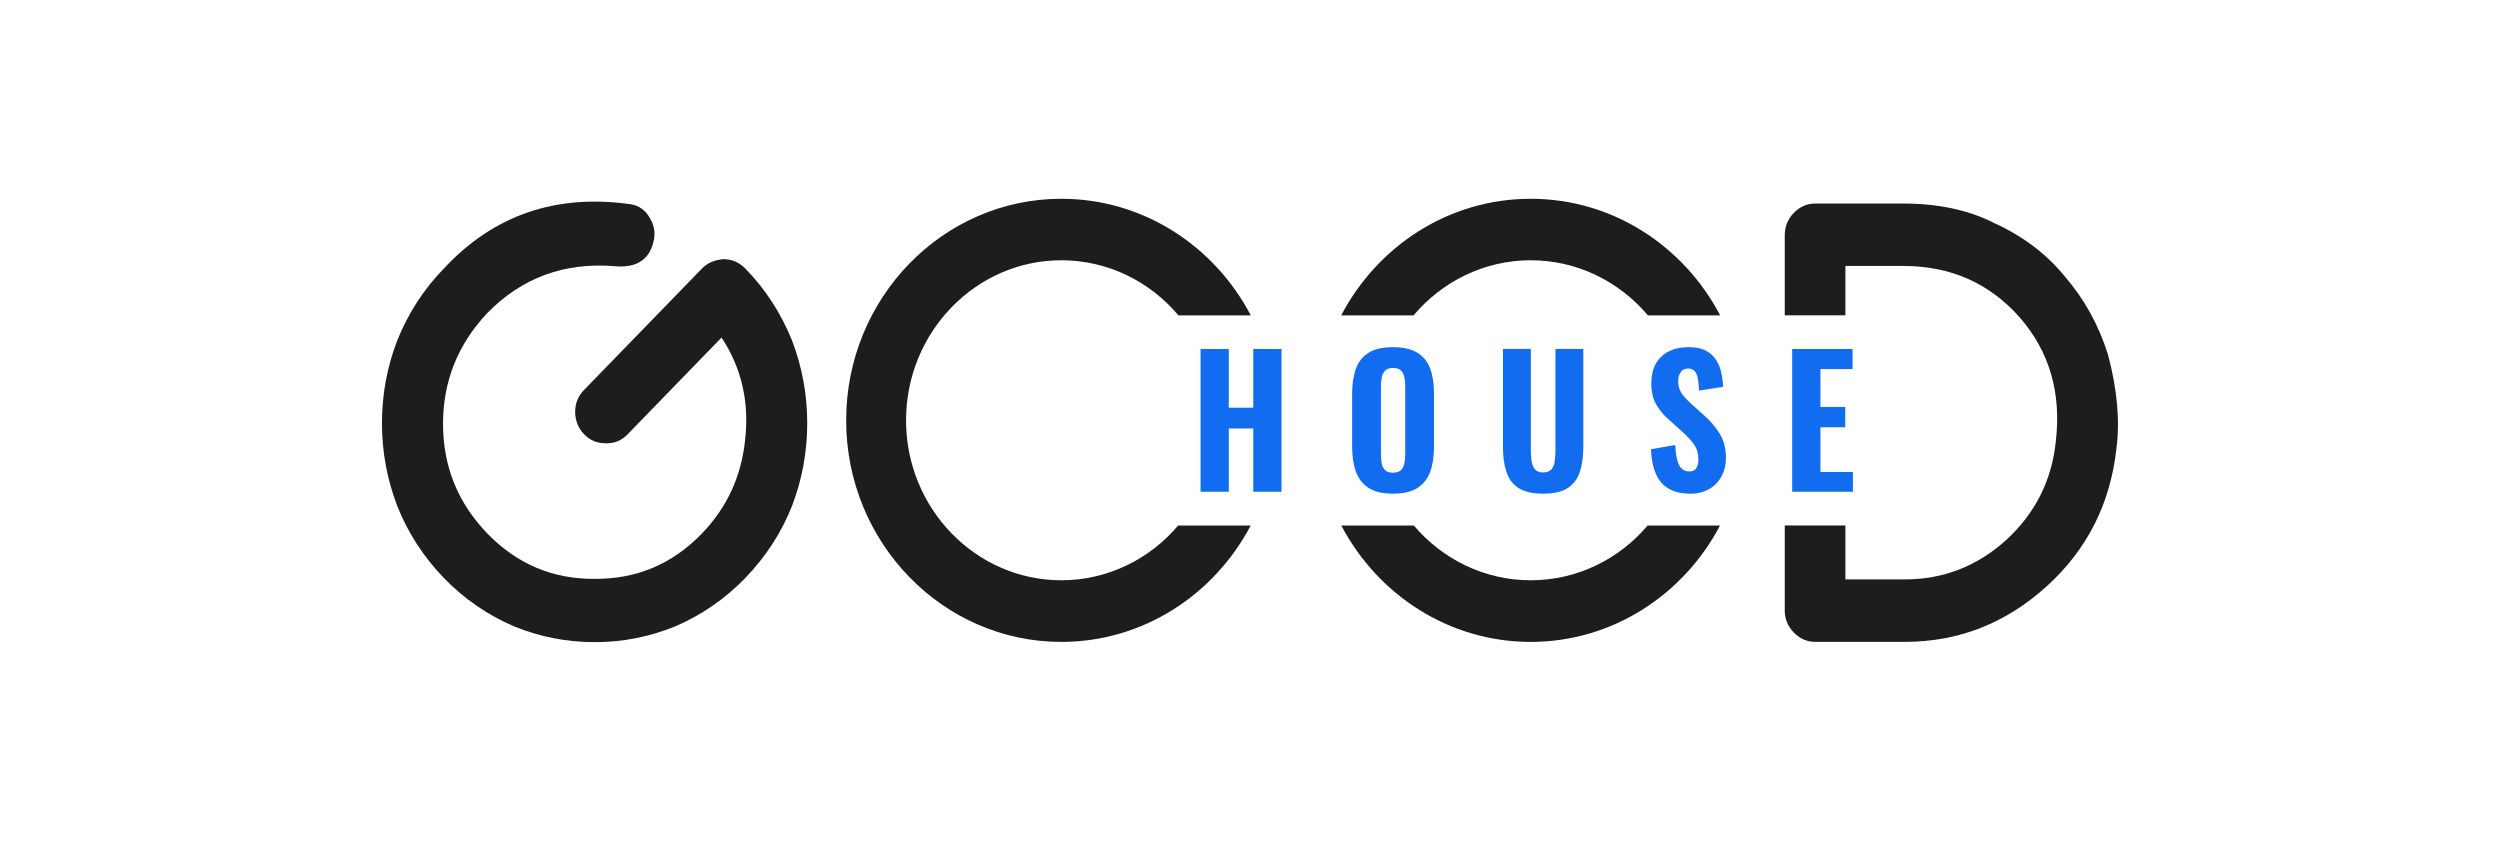 <svg width="110" height="37" viewBox="0 0 110 37" fill="none" xmlns="http://www.w3.org/2000/svg">
<path d="M92.754 15.607C92.342 14.305 91.712 13.159 90.856 12.17C90.058 11.184 89.018 10.394 87.735 9.81C86.614 9.239 85.279 8.956 83.733 8.956H79.863C79.508 8.956 79.198 9.093 78.928 9.367C78.662 9.641 78.529 9.974 78.529 10.356V13.875H81.197V11.701H83.733C85.834 11.701 87.549 12.465 88.883 13.983C90.182 15.485 90.705 17.296 90.455 19.424C90.278 21.144 89.546 22.592 88.266 23.765C86.985 24.92 85.499 25.494 83.812 25.494H81.197V23.121H78.529V26.868C78.529 27.234 78.662 27.557 78.928 27.831C79.198 28.105 79.508 28.242 79.863 28.242H83.812C86.179 28.242 88.258 27.426 90.056 25.795C91.834 24.183 92.857 22.162 93.124 19.725C93.282 18.514 93.159 17.14 92.752 15.603L92.754 15.607Z" fill="#1D1D1B"/>
<path d="M34.853 14.99C34.37 13.789 33.683 12.725 32.792 11.814C32.526 11.54 32.203 11.403 31.822 11.403C31.429 11.439 31.118 11.576 30.887 11.814L25.706 17.15C25.44 17.424 25.307 17.747 25.307 18.113C25.307 18.505 25.44 18.838 25.706 19.112C25.972 19.386 26.277 19.504 26.659 19.504C27.027 19.517 27.347 19.386 27.613 19.112L31.748 14.853C32.613 16.162 32.962 17.633 32.794 19.266C32.643 20.918 32.001 22.324 30.87 23.489C29.577 24.821 28.008 25.483 26.164 25.47C24.325 25.483 22.756 24.821 21.457 23.489C20.149 22.141 19.493 20.526 19.493 18.642C19.497 16.784 20.136 15.169 21.421 13.795C22.945 12.225 24.824 11.53 27.058 11.713C27.975 11.795 28.535 11.452 28.738 10.695C28.849 10.316 28.805 9.955 28.605 9.614C28.415 9.262 28.136 9.053 27.762 8.988C24.46 8.518 21.712 9.462 19.514 11.831C18.636 12.735 17.958 13.789 17.475 14.99C17.028 16.155 16.806 17.369 16.806 18.623C16.806 19.877 17.032 21.087 17.475 22.252C17.945 23.443 18.636 24.507 19.549 25.451C20.439 26.364 21.469 27.07 22.638 27.569C23.769 28.026 24.943 28.254 26.162 28.254C27.382 28.258 28.555 28.026 29.69 27.569C30.856 27.072 31.883 26.364 32.774 25.451C33.687 24.507 34.383 23.443 34.853 22.252C35.296 21.087 35.518 19.879 35.518 18.623C35.518 17.367 35.296 16.153 34.853 14.99Z" fill="#1D1D1B"/>
<path d="M46.699 25.532C42.932 25.532 39.866 22.374 39.866 18.495C39.866 14.617 42.934 11.452 46.699 11.452C48.756 11.452 50.6 12.392 51.853 13.877H55.035C53.435 10.822 50.297 8.746 46.698 8.746C41.477 8.746 37.231 13.119 37.231 18.495C37.231 23.871 41.477 28.244 46.698 28.244C50.292 28.244 53.426 26.172 55.03 23.123H51.838C50.589 24.598 48.745 25.532 46.698 25.532H46.699Z" fill="#1D1D1B"/>
<path d="M67.349 11.452C69.406 11.452 71.254 12.392 72.509 13.877H75.687C74.087 10.822 70.949 8.746 67.349 8.746C63.75 8.746 60.612 10.822 59.012 13.877H62.194C63.449 12.394 65.293 11.452 67.347 11.452H67.349ZM67.349 25.532C65.302 25.532 63.458 24.596 62.209 23.123H59.017C60.621 26.172 63.755 28.244 67.349 28.244C70.943 28.244 74.077 26.172 75.681 23.123H72.496C71.246 24.598 69.402 25.532 67.349 25.532Z" fill="#1D1D1B"/>
<path d="M52.825 21.637V15.355H54.067V17.938H55.144V15.355H56.386V21.637H55.144V18.853H54.067V21.637H52.825Z" fill="#116CF0"/>
<path d="M61.288 21.721C60.841 21.721 60.488 21.639 60.226 21.473C59.965 21.308 59.777 21.072 59.664 20.764C59.551 20.455 59.494 20.088 59.494 19.658V17.315C59.494 16.885 59.551 16.52 59.664 16.213C59.777 15.909 59.965 15.675 60.226 15.515C60.486 15.355 60.841 15.275 61.288 15.275C61.735 15.275 62.097 15.357 62.362 15.519C62.626 15.683 62.815 15.915 62.927 16.217C63.04 16.52 63.097 16.885 63.097 17.315V19.658C63.097 20.088 63.04 20.455 62.927 20.764C62.815 21.072 62.626 21.308 62.362 21.473C62.097 21.639 61.741 21.721 61.288 21.721ZM61.288 20.798C61.449 20.798 61.567 20.76 61.643 20.686C61.719 20.611 61.769 20.511 61.793 20.383C61.819 20.256 61.83 20.12 61.83 19.976V17.005C61.83 16.861 61.817 16.726 61.793 16.602C61.767 16.478 61.717 16.379 61.643 16.303C61.569 16.227 61.449 16.191 61.288 16.191C61.139 16.191 61.024 16.229 60.95 16.303C60.874 16.377 60.824 16.478 60.798 16.602C60.773 16.726 60.761 16.861 60.761 17.005V19.976C60.761 20.12 60.773 20.256 60.795 20.383C60.817 20.511 60.867 20.611 60.941 20.686C61.015 20.76 61.131 20.798 61.286 20.798H61.288Z" fill="#116CF0"/>
<path d="M67.9 21.721C67.438 21.721 67.079 21.639 66.823 21.477C66.566 21.314 66.386 21.079 66.285 20.771C66.181 20.463 66.13 20.09 66.13 19.65V15.353H67.357V19.827C67.357 19.983 67.368 20.136 67.39 20.284C67.412 20.434 67.462 20.556 67.54 20.649C67.617 20.743 67.737 20.788 67.898 20.788C68.059 20.788 68.184 20.743 68.264 20.649C68.343 20.556 68.391 20.434 68.41 20.284C68.43 20.134 68.439 19.982 68.439 19.827V15.353H69.666V19.65C69.666 20.09 69.615 20.463 69.511 20.771C69.408 21.079 69.228 21.314 68.974 21.477C68.717 21.641 68.358 21.721 67.896 21.721H67.9Z" fill="#116CF0"/>
<path d="M74.375 21.721C73.998 21.721 73.686 21.65 73.434 21.508C73.183 21.365 72.994 21.152 72.865 20.864C72.738 20.577 72.662 20.212 72.643 19.766L73.713 19.58C73.722 19.839 73.75 20.054 73.793 20.227C73.835 20.4 73.9 20.529 73.989 20.615C74.077 20.701 74.186 20.743 74.316 20.743C74.476 20.743 74.585 20.691 74.643 20.588C74.7 20.486 74.73 20.366 74.73 20.231C74.73 19.966 74.669 19.745 74.545 19.569C74.421 19.39 74.26 19.211 74.059 19.03L73.427 18.463C73.201 18.267 73.017 18.044 72.872 17.795C72.73 17.547 72.658 17.241 72.658 16.88C72.658 16.362 72.804 15.966 73.098 15.69C73.392 15.414 73.794 15.275 74.306 15.275C74.613 15.275 74.865 15.327 75.06 15.431C75.256 15.534 75.408 15.673 75.515 15.846C75.622 16.019 75.698 16.208 75.74 16.412C75.783 16.615 75.809 16.819 75.82 17.02L74.757 17.184C74.748 16.992 74.731 16.824 74.709 16.68C74.687 16.535 74.641 16.421 74.574 16.339C74.506 16.257 74.404 16.215 74.269 16.215C74.124 16.215 74.016 16.271 73.946 16.383C73.876 16.493 73.841 16.617 73.841 16.752C73.841 16.975 73.889 17.157 73.987 17.298C74.085 17.439 74.219 17.589 74.389 17.744L75.007 18.301C75.264 18.529 75.482 18.788 75.666 19.081C75.849 19.374 75.942 19.734 75.942 20.164C75.942 20.459 75.875 20.726 75.746 20.963C75.615 21.201 75.434 21.388 75.199 21.521C74.966 21.654 74.691 21.723 74.375 21.723V21.721Z" fill="#116CF0"/>
<path d="M78.856 21.637V15.355H81.513V16.24H80.098V17.907H81.19V18.8H80.098V20.769H81.528V21.637H78.854H78.856Z" fill="#116CF0"/>
</svg>
